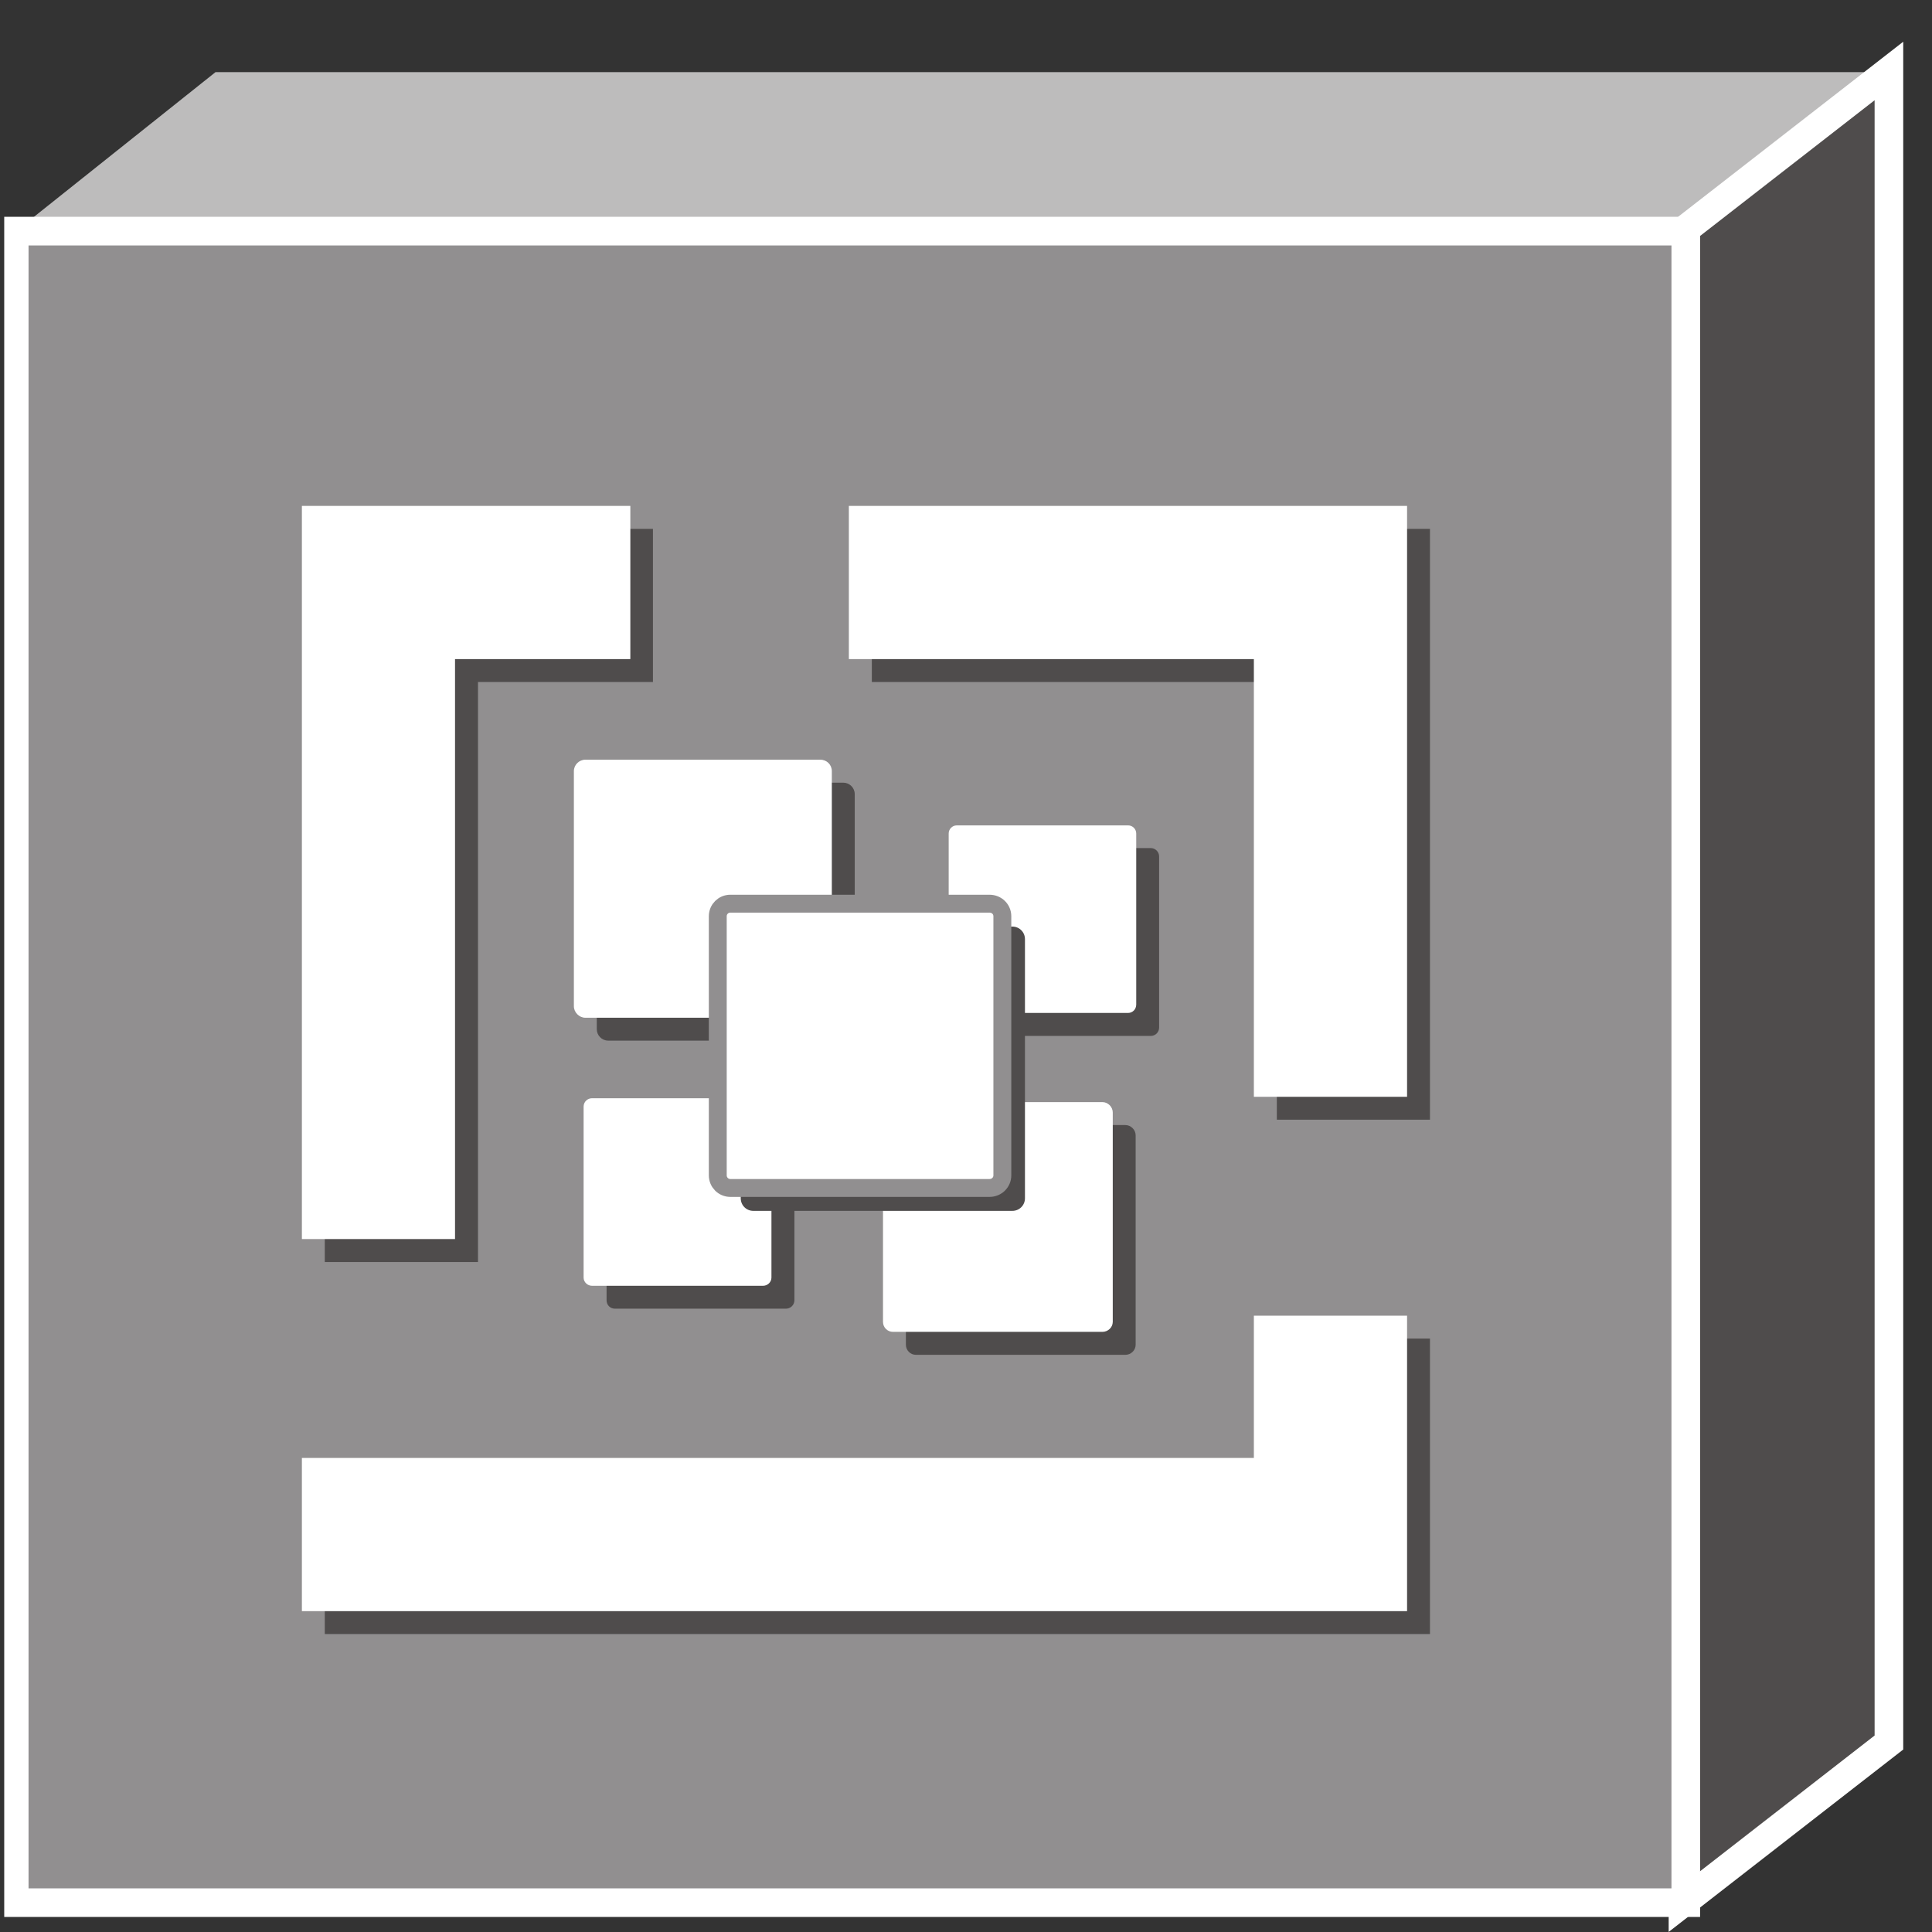 <?xml version="1.0" encoding="UTF-8"?>
<svg xmlns="http://www.w3.org/2000/svg" xmlns:xlink="http://www.w3.org/1999/xlink" width="27" height="27" viewBox="0 0 27 27" version="1.1">
<rect x="0" y="0" width="27" height="27" fill="#333333" stroke="none"/>
<defs>
<clipPath id="clip1">
  <path d="M 0.059 0.582 L 26.602 0.582 L 26.602 27 L 0.059 27 L 0.059 0.582 Z M 0.059 0.582 "/>
</clipPath>
<clipPath id="clip2">
  <path d="M 0.059 0.582 L 26.602 0.582 L 26.602 27 L 0.059 27 L 0.059 0.582 Z M 0.059 0.582 "/>
</clipPath>
</defs>
<g id="surface0">
<path style=" stroke:none;fill-rule:nonzero;fill:rgb(74.121%,73.649%,73.767%);fill-opacity:1;" d="M 23.559 3.25 L 0.199 3.25 L 3.012 1.008 L 26.371 1.008 L 23.559 3.25 "/>
<path style=" stroke:none;fill-rule:nonzero;fill:rgb(30.985%,29.729%,30.04%);fill-opacity:1;" d="M 26.398 24.352 L 23.52 26.59 L 23.52 3.23 L 26.398 0.992 L 26.398 24.352 "/>
<g clip-path="url(#clip1)" clip-rule="nonzero">
<path style="fill:none;stroke-width:0.4;stroke-linecap:butt;stroke-linejoin:miter;stroke:rgb(100%,100%,100%);stroke-opacity:1;stroke-miterlimit:4;" d="M 26.398 2.648 L 23.52 0.41 L 23.52 23.77 L 26.398 26.008 L 26.398 2.648 Z M 26.398 2.648 " transform="matrix(1,0,0,-1,0,27)"/>
</g>
<path style=" stroke:none;fill-rule:nonzero;fill:rgb(56.866%,56.08%,56.275%);fill-opacity:1;" d="M 0.199 3.23 L 23.559 3.23 L 23.559 26.59 L 0.199 26.59 L 0.199 3.23 Z M 0.199 3.23 "/>
<g clip-path="url(#clip2)" clip-rule="nonzero">
<path style="fill:none;stroke-width:0.4;stroke-linecap:butt;stroke-linejoin:miter;stroke:rgb(100%,100%,100%);stroke-opacity:1;stroke-miterlimit:4;" d="M 0.199 23.77 L 23.559 23.77 L 23.559 0.41 L 0.199 0.41 L 0.199 23.77 Z M 0.199 23.77 " transform="matrix(1,0,0,-1,0,27)"/>
</g>
<path style=" stroke:none;fill-rule:nonzero;fill:rgb(30.985%,29.729%,30.04%);fill-opacity:1;" d="M 11.945 14.383 C 11.945 14.469 11.871 14.543 11.785 14.543 L 8.5 14.543 C 8.41 14.543 8.34 14.469 8.34 14.383 L 8.34 11.098 C 8.34 11.008 8.41 10.938 8.5 10.938 L 11.785 10.938 C 11.871 10.938 11.945 11.008 11.945 11.098 L 11.945 14.383 "/>
<path style=" stroke:none;fill-rule:nonzero;fill:rgb(30.985%,29.729%,30.04%);fill-opacity:1;" d="M 16.199 14.359 C 16.199 14.426 16.148 14.477 16.082 14.477 L 13.691 14.477 C 13.629 14.477 13.574 14.426 13.574 14.359 L 13.574 11.969 C 13.574 11.906 13.629 11.852 13.691 11.852 L 16.082 11.852 C 16.148 11.852 16.199 11.906 16.199 11.969 L 16.199 14.359 "/>
<path style=" stroke:none;fill-rule:nonzero;fill:rgb(30.985%,29.729%,30.04%);fill-opacity:1;" d="M 11.102 18.172 C 11.102 18.238 11.047 18.289 10.984 18.289 L 8.594 18.289 C 8.527 18.289 8.477 18.238 8.477 18.172 L 8.477 15.781 C 8.477 15.719 8.527 15.668 8.594 15.668 L 10.984 15.668 C 11.047 15.668 11.102 15.719 11.102 15.781 L 11.102 18.172 "/>
<path style=" stroke:none;fill-rule:nonzero;fill:rgb(30.985%,29.729%,30.04%);fill-opacity:1;" d="M 15.871 18.793 C 15.871 18.871 15.805 18.934 15.727 18.934 L 12.801 18.934 C 12.723 18.934 12.66 18.871 12.66 18.793 L 12.66 15.867 C 12.66 15.789 12.723 15.723 12.801 15.723 L 15.727 15.723 C 15.805 15.723 15.871 15.789 15.871 15.867 L 15.871 18.793 "/>
<path style=" stroke:none;fill-rule:nonzero;fill:rgb(30.985%,29.729%,30.04%);fill-opacity:1;" d="M 9.125 7.391 L 4.539 7.391 L 4.539 17.637 L 6.68 17.637 L 6.68 9.531 L 9.125 9.531 L 9.125 7.391 "/>
<path style=" stroke:none;fill-rule:nonzero;fill:rgb(30.985%,29.729%,30.04%);fill-opacity:1;" d="M 12.184 7.391 L 12.184 9.531 L 17.844 9.531 L 17.844 15.648 L 19.984 15.648 L 19.984 7.391 L 12.184 7.391 "/>
<path style=" stroke:none;fill-rule:nonzero;fill:rgb(30.985%,29.729%,30.04%);fill-opacity:1;" d="M 17.844 18.707 L 17.844 20.695 L 4.539 20.695 L 4.539 22.836 L 19.984 22.836 L 19.984 18.707 L 17.844 18.707 "/>
<path style=" stroke:none;fill-rule:nonzero;fill:rgb(100%,100%,100%);fill-opacity:1;" d="M 11.625 14.062 C 11.625 14.148 11.555 14.223 11.465 14.223 L 8.18 14.223 C 8.094 14.223 8.02 14.148 8.02 14.062 L 8.02 10.777 C 8.02 10.688 8.094 10.617 8.18 10.617 L 11.465 10.617 C 11.555 10.617 11.625 10.688 11.625 10.777 L 11.625 14.062 "/>
<path style=" stroke:none;fill-rule:nonzero;fill:rgb(100%,100%,100%);fill-opacity:1;" d="M 15.879 14.039 C 15.879 14.105 15.828 14.156 15.766 14.156 L 13.371 14.156 C 13.309 14.156 13.258 14.105 13.258 14.039 L 13.258 11.648 C 13.258 11.586 13.309 11.535 13.371 11.535 L 15.766 11.535 C 15.828 11.535 15.879 11.586 15.879 11.648 L 15.879 14.039 "/>
<path style=" stroke:none;fill-rule:nonzero;fill:rgb(100%,100%,100%);fill-opacity:1;" d="M 10.781 17.855 C 10.781 17.918 10.727 17.969 10.664 17.969 L 8.273 17.969 C 8.211 17.969 8.156 17.918 8.156 17.855 L 8.156 15.465 C 8.156 15.398 8.211 15.348 8.273 15.348 L 10.664 15.348 C 10.727 15.348 10.781 15.398 10.781 15.465 L 10.781 17.855 "/>
<path style=" stroke:none;fill-rule:nonzero;fill:rgb(100%,100%,100%);fill-opacity:1;" d="M 15.551 18.473 C 15.551 18.551 15.484 18.613 15.406 18.613 L 12.48 18.613 C 12.402 18.613 12.34 18.551 12.34 18.473 L 12.34 15.547 C 12.34 15.469 12.402 15.402 12.48 15.402 L 15.406 15.402 C 15.484 15.402 15.551 15.469 15.551 15.547 L 15.551 18.473 "/>
<path style=" stroke:none;fill-rule:nonzero;fill:rgb(30.985%,29.729%,30.04%);fill-opacity:1;" d="M 14.324 16.746 C 14.324 16.844 14.246 16.922 14.148 16.922 L 10.527 16.922 C 10.43 16.922 10.352 16.844 10.352 16.746 L 10.352 13.125 C 10.352 13.027 10.43 12.949 10.527 12.949 L 14.148 12.949 C 14.246 12.949 14.324 13.027 14.324 13.125 L 14.324 16.746 "/>
<path style=" stroke:none;fill-rule:nonzero;fill:rgb(100%,100%,100%);fill-opacity:1;" d="M 14.008 16.426 C 14.008 16.523 13.93 16.602 13.828 16.602 L 10.207 16.602 C 10.109 16.602 10.031 16.523 10.031 16.426 L 10.031 12.805 C 10.031 12.707 10.109 12.629 10.207 12.629 L 13.828 12.629 C 13.93 12.629 14.008 12.707 14.008 12.805 L 14.008 16.426 "/>
<path style="fill:none;stroke-width:0.25;stroke-linecap:butt;stroke-linejoin:miter;stroke:rgb(56.866%,56.08%,56.275%);stroke-opacity:1;stroke-miterlimit:4;" d="M 14.008 10.574 C 14.008 10.477 13.93 10.398 13.828 10.398 L 10.207 10.398 C 10.109 10.398 10.031 10.477 10.031 10.574 L 10.031 14.195 C 10.031 14.293 10.109 14.371 10.207 14.371 L 13.828 14.371 C 13.93 14.371 14.008 14.293 14.008 14.195 L 14.008 10.574 Z M 14.008 10.574 " transform="matrix(1,0,0,-1,0,27)"/>
<path style=" stroke:none;fill-rule:nonzero;fill:rgb(100%,100%,100%);fill-opacity:1;" d="M 8.809 7.07 L 4.219 7.07 L 4.219 17.316 L 6.359 17.316 L 6.359 9.211 L 8.809 9.211 L 8.809 7.07 "/>
<path style=" stroke:none;fill-rule:nonzero;fill:rgb(100%,100%,100%);fill-opacity:1;" d="M 11.863 7.07 L 11.863 9.211 L 17.523 9.211 L 17.523 15.328 L 19.664 15.328 L 19.664 7.07 L 11.863 7.07 "/>
<path style=" stroke:none;fill-rule:nonzero;fill:rgb(100%,100%,100%);fill-opacity:1;" d="M 17.523 18.387 L 17.523 20.375 L 4.219 20.375 L 4.219 22.516 L 19.664 22.516 L 19.664 18.387 L 17.523 18.387 "/>
</g>
</svg>
